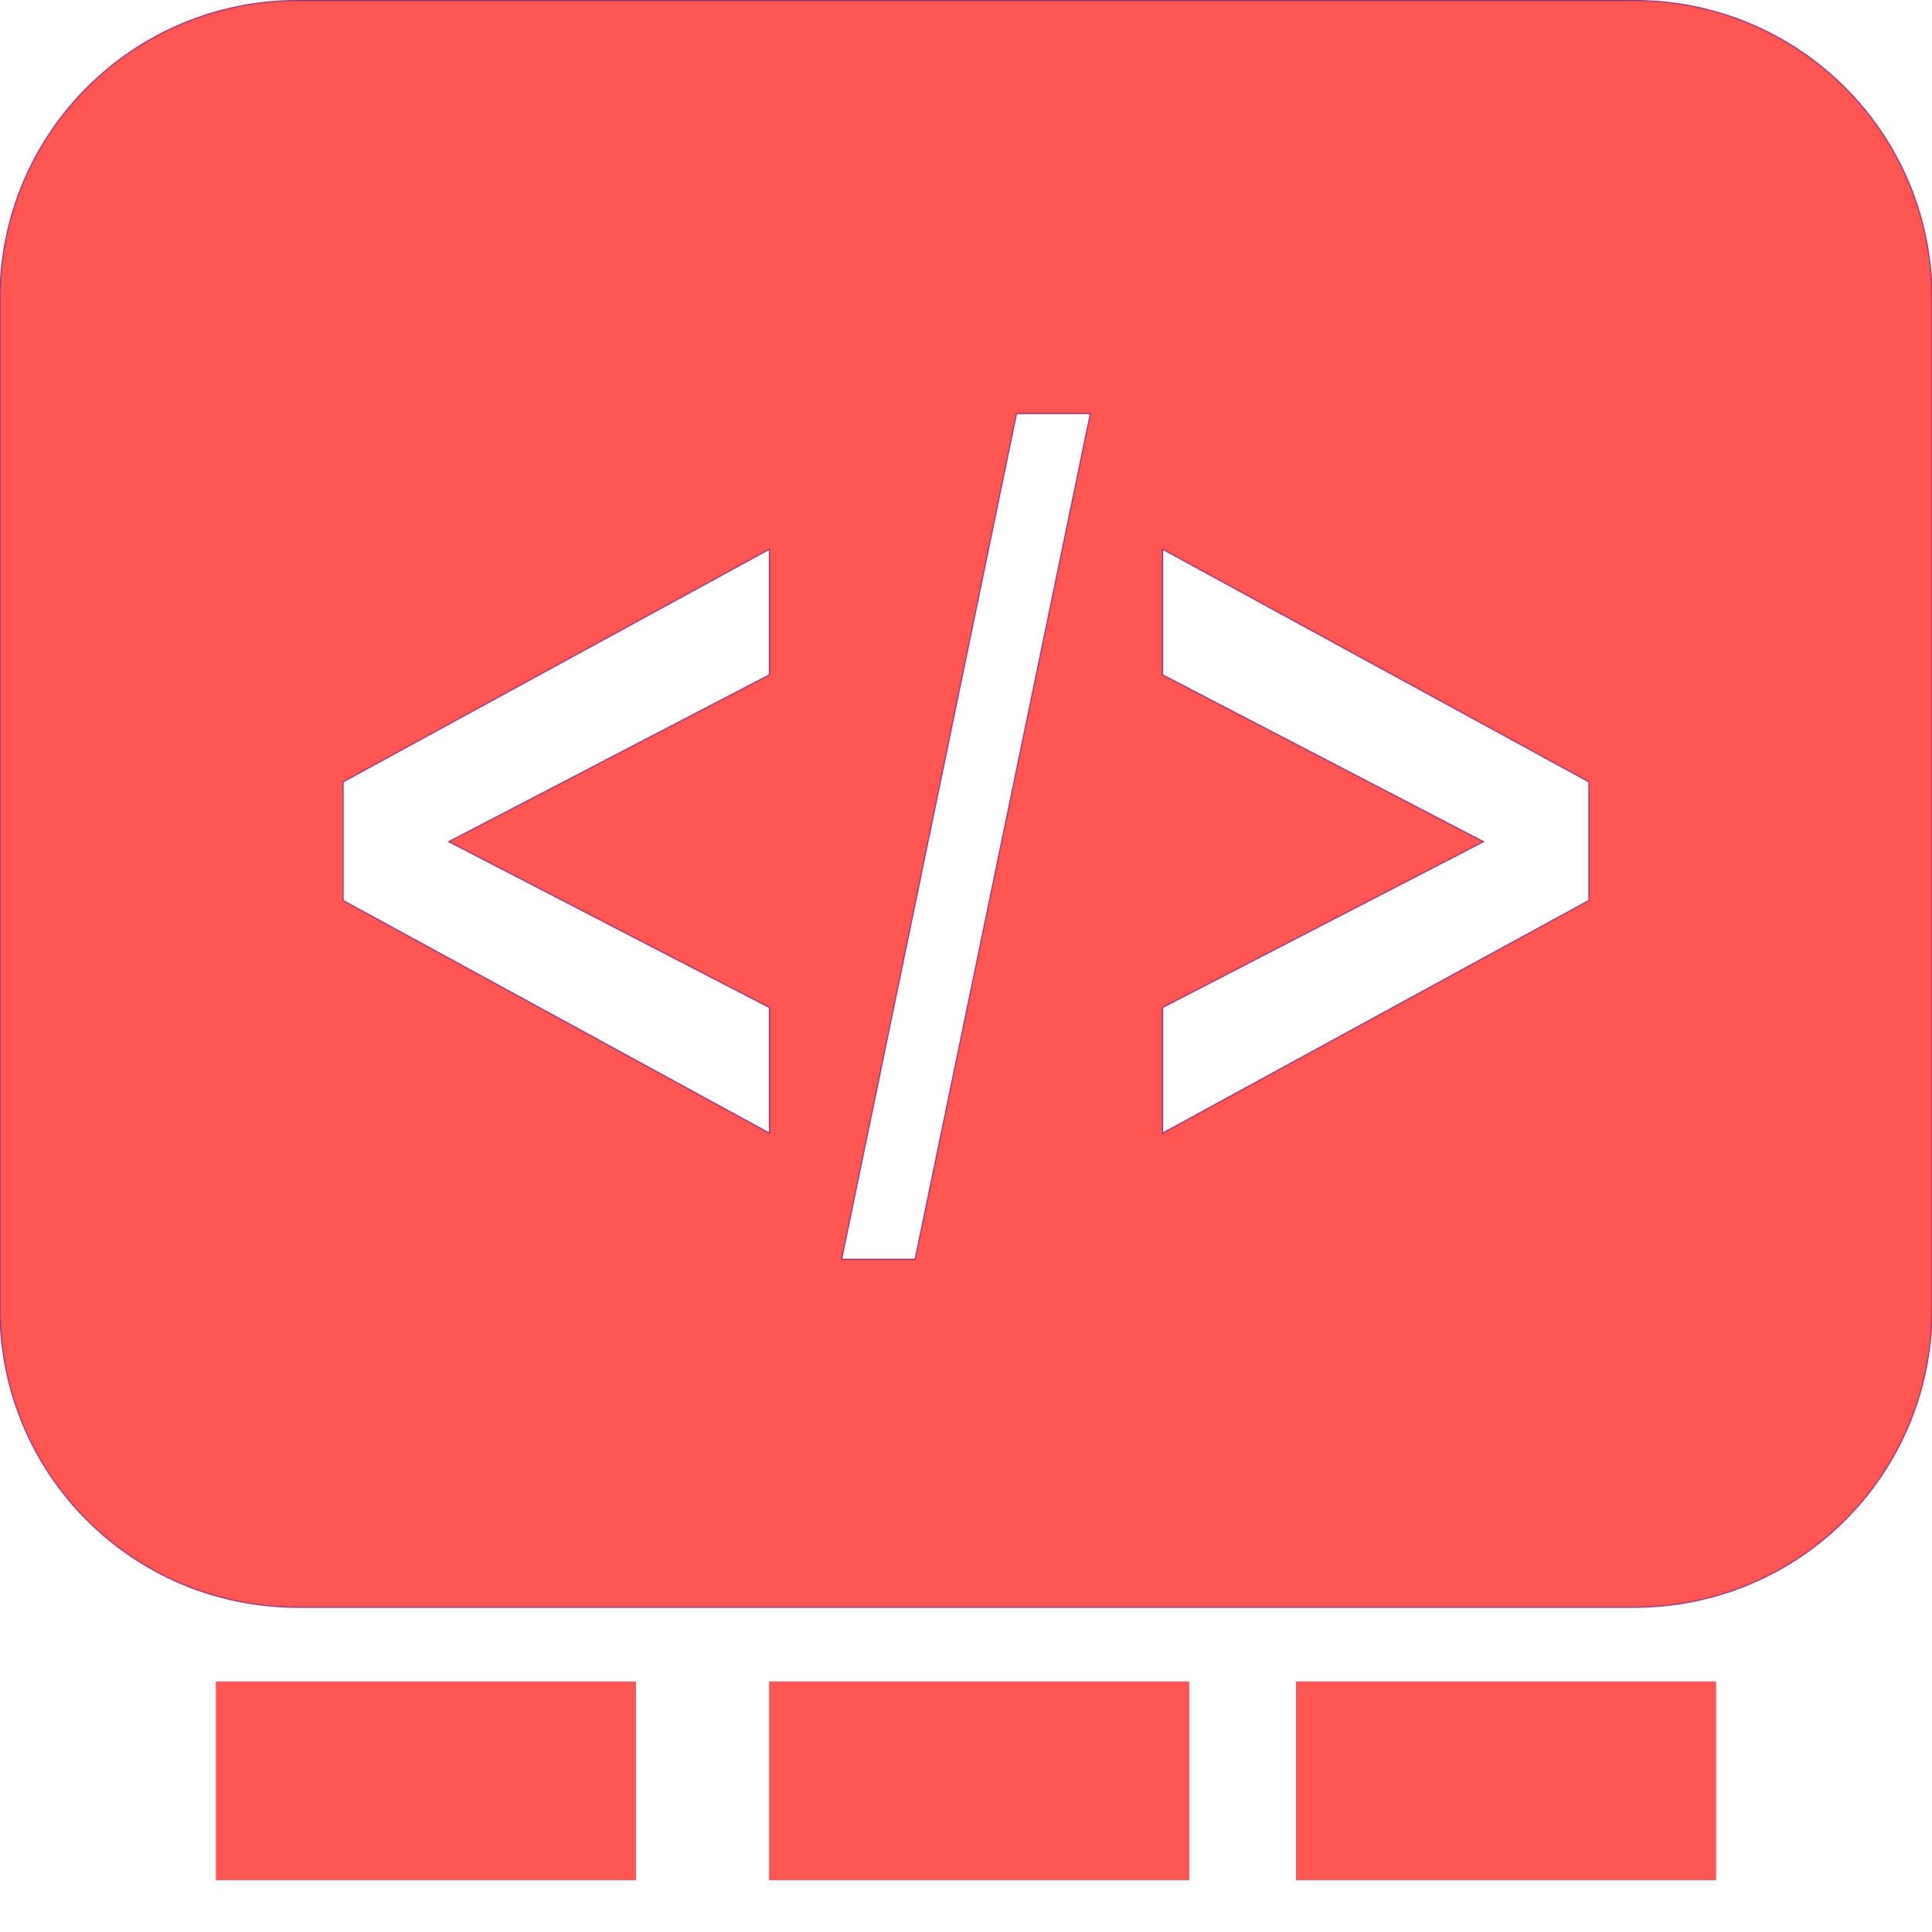 <?xml version="1.0" encoding="UTF-8" standalone="no"?>
<!-- Created with Inkscape (http://www.inkscape.org/) -->

<svg
   xmlns:dc="http://purl.org/dc/elements/1.1/"
   xmlns:cc="http://creativecommons.org/ns#"
   xmlns:rdf="http://www.w3.org/1999/02/22-rdf-syntax-ns#"
   xmlns:svg="http://www.w3.org/2000/svg"
   xmlns="http://www.w3.org/2000/svg"
   xmlns:sodipodi="http://sodipodi.sourceforge.net/DTD/sodipodi-0.dtd"
   xmlns:inkscape="http://www.inkscape.org/namespaces/inkscape"
   version="1.1"
   id="svg2"
   width="384"
   height="384"
   viewBox="0 0 384 384"
   sodipodi:docname="1_urgent.svg"
   inkscape:version="0.92.3 (2405546, 2018-03-11)">
  <defs
     id="defs6" />
  <sodipodi:namedview
     pagecolor="#ffffff"
     bordercolor="#666666"
     borderopacity="1"
     objecttolerance="10"
     gridtolerance="10"
     guidetolerance="10"
     inkscape:pageopacity="0"
     inkscape:pageshadow="2"
     inkscape:window-width="1920"
     inkscape:window-height="1014"
     id="namedview4"
     showgrid="false"
     inkscape:zoom="1.5666126"
     inkscape:cx="324.76212"
     inkscape:cy="246.39281"
     inkscape:window-x="0"
     inkscape:window-y="40"
     inkscape:window-maximized="1"
     inkscape:current-layer="svg2"
     inkscape:snap-grids="true"
     inkscape:snap-page="true"
     inkscape:snap-text-baseline="false"
     inkscape:snap-center="false" />
  <g
     id="g854"
     transform="translate(0.224)"
     style="display:inline;fill:#ff5555"
     inkscape:label="panels">
    <rect
       style="display:none;opacity:1;fill:#ff5555;fill-opacity:1;fill-rule:nonzero;stroke:#873075;stroke-width:0.098;stroke-miterlimit:4;stroke-dasharray:none;stroke-opacity:1;paint-order:stroke fill markers"
       id="rect4527"
       width="298.05"
       height="39.437"
       x="42.751"
       y="334.239"
       ry="7.101"
       rx="0"
       inkscape:label="panel" />
    <g
       id="g868"
       inkscape:label="panel 3"
       style="display:inline;fill:#ff5555">
      <rect
         style="display:inline;opacity:1;fill:#ff5555;fill-opacity:1;fill-rule:nonzero;stroke:#873075;stroke-width:0.052;stroke-miterlimit:4;stroke-dasharray:none;stroke-opacity:1;paint-order:stroke fill markers"
         id="rect834"
         width="83.43"
         height="39.437"
         x="257.394"
         y="334.239"
         ry="7.101"
         rx="0"
         inkscape:label="panel_1" />
      <rect
         inkscape:label="panel_2"
         rx="0"
         ry="7.101"
         y="334.239"
         x="42.728"
         height="39.437"
         width="83.43"
         id="rect836"
         style="display:inline;opacity:1;fill:#ff5555;fill-opacity:1;fill-rule:nonzero;stroke:#873075;stroke-width:0.052;stroke-miterlimit:4;stroke-dasharray:none;stroke-opacity:1;paint-order:stroke fill markers" />
      <rect
         style="display:inline;opacity:1;fill:#ff5555;fill-opacity:1;fill-rule:nonzero;stroke:#873075;stroke-width:0.052;stroke-miterlimit:4;stroke-dasharray:none;stroke-opacity:1;paint-order:stroke fill markers"
         id="rect838"
         width="83.43"
         height="39.437"
         x="152.685"
         y="334.239"
         ry="7.101"
         rx="0"
         inkscape:label="panel_3" />
    </g>
  </g>
  <g
     id="g877"
     inkscape:label="group"
     style="display:inline">
    <g
       id="g883"
       style="display:none">
      <path
         style="display:none;opacity:1;fill:#873075;fill-opacity:1;fill-rule:nonzero;stroke:#873075;stroke-width:0.216;stroke-miterlimit:4;stroke-dasharray:none;stroke-opacity:1;paint-order:stroke fill markers;image-rendering:auto"
         mask="none"
         d="M 59.229,0.107 C 26.416,0.107 0,26.523 0,59.336 V 260.223 c 0,32.813 26.416,59.229 59.229,59.229 H 324.771 C 357.584,319.451 384,293.035 384,260.223 V 59.336 C 384,26.523 357.584,0.107 324.771,0.107 Z M 27.889,108.998 h 22.059 l 15.305,54.354 15.396,-54.354 h 22.014 v 101.562 H 86.275 V 136.277 L 70.789,191.037 H 59.807 L 44.32,136.277 v 74.283 h -16.432 z m 91.836,0 h 46.773 v 19.797 h -29.441 v 18.91 h 27.686 v 19.797 h -27.686 v 23.264 h 30.432 v 19.795 h -47.764 z m 63.023,0 h 18.277 c 10.204,0 17.797,1.112 22.779,3.334 5.012,2.177 9.304,5.896 12.875,11.156 3.151,4.58 5.493,9.863 7.023,15.85 1.531,5.986 2.295,12.766 2.295,20.34 0,7.664 -0.764,14.513 -2.295,20.545 -1.531,5.986 -3.872,11.269 -7.023,15.85 -3.601,5.261 -7.923,9.002 -12.965,11.225 -5.042,2.177 -12.605,3.264 -22.689,3.264 h -18.277 z m 76.531,0 h 17.332 v 101.562 H 259.279 Z m 51.275,0 h 20.662 l 24.895,101.562 h -17.422 l -4.23,-18.502 h -27.102 l -4.277,18.502 H 285.658 Z m -110.475,19.797 v 61.971 h 6.213 c 7.083,0 12.486,-2.653 16.207,-7.959 3.751,-5.306 5.627,-13.016 5.627,-23.129 0,-10.068 -1.861,-17.732 -5.582,-22.992 -3.721,-5.261 -9.139,-7.891 -16.252,-7.891 z m 120.828,4.014 -9.229,40.406 h 18.412 z"
         id="rect4976"
         inkscape:connector-curvature="0" />
    </g>
    <g
       id="g839"
       style="display:none">
      <path
         style="display:none;opacity:1;fill:#873075;fill-opacity:1;fill-rule:nonzero;stroke:#873075;stroke-width:0.216;stroke-miterlimit:4;stroke-dasharray:none;stroke-opacity:1;paint-order:stroke fill markers;image-rendering:auto"
         mask="none"
         d="M 59.229,0.107 C 26.416,0.107 0,26.523 0,59.336 V 260.223 c 0,32.813 26.416,59.229 59.229,59.229 H 324.771 C 357.584,319.451 384,293.035 384,260.223 V 59.336 C 384,26.523 357.584,0.107 324.771,0.107 Z M 53.795,107.162 c 10.804,0 19.268,4.671 25.391,14.014 6.122,9.342 9.184,22.245 9.184,38.707 0,16.417 -3.061,29.296 -9.184,38.639 -6.122,9.342 -14.586,14.012 -25.391,14.012 -10.774,0 -19.236,-4.67 -25.389,-14.012 -6.122,-9.342 -9.184,-22.222 -9.184,-38.639 0,-16.462 3.061,-29.365 9.184,-38.707 6.152,-9.342 14.614,-14.014 25.389,-14.014 z m 39.617,1.836 h 61.943 v 19.797 h -22.283 v 81.766 H 115.74 V 128.795 H 93.412 Z m 70.857,0 h 17.332 v 38.707 h 25.57 v -38.707 h 17.33 v 101.562 h -17.33 v -43.059 h -25.57 v 43.059 h -17.332 z m 77.25,0 h 46.773 v 19.797 h -29.441 v 18.91 h 27.686 v 19.797 h -27.686 v 23.264 h 30.432 v 19.795 h -47.764 z m 63.025,0 h 19.357 l 24.443,69.658 v -69.658 h 16.432 v 101.562 h -19.357 l -24.445,-69.658 v 69.658 H 304.545 Z M 53.795,126.141 c -5.282,0 -9.378,2.948 -12.289,8.844 -2.911,5.896 -4.367,14.196 -4.367,24.898 0,10.657 1.456,18.933 4.367,24.828 2.911,5.896 7.007,8.844 12.289,8.844 5.312,0 9.425,-2.948 12.336,-8.844 2.911,-5.896 4.367,-14.171 4.367,-24.828 0,-10.703 -1.456,-19.003 -4.367,-24.898 -2.911,-5.896 -7.024,-8.844 -12.336,-8.844 z"
         id="path834"
         inkscape:connector-curvature="0" />
    </g>
    <g
       id="g846"
       style="display:none">
      <path
         style="display:none;opacity:1;fill:#873075;fill-opacity:1;fill-rule:nonzero;stroke:#873075;stroke-width:0.216;stroke-miterlimit:4;stroke-dasharray:none;stroke-opacity:1;paint-order:stroke fill markers;image-rendering:auto"
         mask="none"
         d="M 59.229,0.107 C 26.416,0.107 0,26.523 0,59.336 V 260.223 c 0,32.813 26.416,59.229 59.229,59.229 H 324.771 C 357.584,319.451 384,293.035 384,260.223 V 59.336 C 384,26.523 357.584,0.107 324.771,0.107 Z M 299.254,107.162 c 3.691,0 7.489,0.431 11.391,1.293 3.902,0.816 7.938,2.062 12.109,3.74 v 21.496 c -3.691,-2.494 -7.293,-4.375 -10.805,-5.645 -3.511,-1.27 -6.828,-1.906 -9.949,-1.906 -4.142,1e-5 -7.203,0.863 -9.184,2.586 -1.981,1.723 -2.971,4.399 -2.971,8.027 0,2.721 0.66,4.853 1.98,6.395 1.351,1.497 3.782,2.789 7.293,3.877 l 7.383,2.244 c 7.473,2.268 12.786,5.714 15.938,10.34 3.151,4.626 4.727,11.203 4.727,19.729 0,11.202 -2.207,19.546 -6.619,25.033 -4.382,5.442 -11.088,8.162 -20.121,8.162 -4.262,0 -8.538,-0.611 -12.83,-1.836 -4.292,-1.224 -8.583,-3.038 -12.875,-5.441 v -22.109 c 4.292,3.447 8.432,6.056 12.424,7.824 4.022,1.723 7.894,2.584 11.615,2.584 3.781,0 6.677,-0.953 8.688,-2.857 2.011,-1.905 3.018,-4.625 3.018,-8.162 0,-3.175 -0.692,-5.624 -2.072,-7.348 -1.351,-1.723 -4.067,-3.264 -8.148,-4.625 l -6.707,-2.246 c -6.723,-2.177 -11.644,-5.644 -14.766,-10.406 -3.091,-4.762 -4.637,-11.18 -4.637,-19.252 0,-10.113 2.161,-17.89 6.482,-23.332 4.322,-5.442 10.534,-8.164 18.637,-8.164 z m -242.42,1.836 h 46.773 v 19.797 H 74.166 v 18.91 h 27.686 v 19.797 H 74.166 v 43.059 H 56.834 Z m 63.025,0 h 17.332 v 101.562 h -17.332 z m 34.393,0 h 17.332 v 81.768 h 30.432 v 19.795 h -47.764 z m 58.703,0 h 46.773 v 19.797 h -29.441 v 18.91 h 27.686 v 19.797 h -27.686 v 23.264 h 30.432 v 19.795 h -47.764 z"
         id="path841"
         inkscape:connector-curvature="0" />
    </g>
    <g
       id="g853"
       style="display:none">
      <path
         style="display:none;opacity:1;fill:#873075;fill-opacity:1;fill-rule:nonzero;stroke:#873075;stroke-width:0.216;stroke-miterlimit:4;stroke-dasharray:none;stroke-opacity:1;paint-order:stroke fill markers;image-rendering:auto"
         mask="none"
         d="M 59.229,0.107 C 26.416,0.107 0,26.523 0,59.336 V 260.223 c 0,32.813 26.416,59.229 59.229,59.229 H 324.771 C 357.584,319.451 384,293.035 384,260.223 V 59.336 C 384,26.523 357.584,0.107 324.771,0.107 Z M 79.096,108.998 h 16.611 l 11.615,73.809 11.523,-73.809 h 16.703 l 11.523,73.809 11.615,-73.809 h 16.477 l -15.848,101.562 h -19.986 l -12.201,-77.209 -12.064,77.209 H 95.076 Z m 107.457,0 h 46.773 v 19.797 h -29.441 v 18.91 h 27.686 v 19.797 h -27.686 v 23.264 h 30.432 v 19.795 h -47.764 z m 63.025,0 h 26.02 c 9.334,0 16.086,2.132 20.258,6.395 4.202,4.263 6.303,11.089 6.303,20.477 0,4.943 -0.766,9.16 -2.297,12.652 -1.531,3.447 -3.751,6.01 -6.662,7.688 3.721,1.633 6.604,4.648 8.645,9.047 2.041,4.399 3.061,9.795 3.061,16.189 0,9.796 -2.191,17.097 -6.572,21.904 -4.382,4.807 -11.045,7.211 -19.988,7.211 h -28.766 z m 17.332,17.824 v 21.496 h 9.588 c 2.731,0 4.802,-0.907 6.213,-2.721 1.411,-1.814 2.115,-4.49 2.115,-8.027 0,-3.492 -0.705,-6.145 -2.115,-7.959 -1.411,-1.859 -3.482,-2.789 -6.213,-2.789 z m 0,39.318 v 26.598 h 10.174 c 3.481,0 6.091,-1.11 7.832,-3.332 1.771,-2.222 2.656,-5.579 2.656,-10.068 0,-4.399 -0.871,-7.686 -2.611,-9.863 -1.741,-2.222 -4.366,-3.334 -7.877,-3.334 z"
         id="path848"
         inkscape:connector-curvature="0" />
    </g>
    <g
       id="g860"
       style="display:none">
      <path
         style="display:none;opacity:1;fill:#873075;fill-opacity:1;fill-rule:nonzero;stroke:#873075;stroke-width:0.216;stroke-miterlimit:4;stroke-dasharray:none;stroke-opacity:1;paint-order:stroke fill markers;image-rendering:auto"
         mask="none"
         d="M 59.229,0.107 C 26.416,0.107 0,26.523 0,59.336 V 260.223 c 0,32.813 26.416,59.229 59.229,59.229 H 324.771 C 357.584,319.451 384,293.035 384,260.223 V 59.336 C 384,26.523 357.584,0.107 324.771,0.107 Z M 91.004,108.998 H 109.279 c 10.204,0 17.797,1.112 22.779,3.334 5.012,2.177 9.304,5.896 12.875,11.156 3.151,4.58 5.493,9.863 7.023,15.85 1.531,5.986 2.295,12.766 2.295,20.34 0,7.664 -0.764,14.513 -2.295,20.545 -1.531,5.986 -3.872,11.269 -7.023,15.85 -3.601,5.261 -7.923,9.002 -12.965,11.225 -5.042,2.177 -12.605,3.264 -22.689,3.264 H 91.004 Z m 76.529,0 h 46.773 v 19.797 h -29.441 v 18.91 h 27.686 v 19.797 h -27.686 v 23.264 h 30.432 v 19.795 H 167.533 Z m 55.012,0 h 17.422 l 17.826,74.965 17.783,-74.965 h 17.42 l -24.895,101.562 h -20.662 z m -114.211,19.797 v 61.971 h 6.213 c 7.083,0 12.486,-2.653 16.207,-7.959 3.751,-5.306 5.627,-13.016 5.627,-23.129 0,-10.068 -1.861,-17.732 -5.582,-22.992 -3.721,-5.261 -9.139,-7.891 -16.252,-7.891 z"
         id="path855"
         inkscape:connector-curvature="0" />
    </g>
    <g
       id="g871"
       style="display:none">
      <path
         style="display:none;opacity:1;fill:#873075;fill-opacity:1;fill-rule:nonzero;stroke:#873075;stroke-width:0.216;stroke-miterlimit:4;stroke-dasharray:none;stroke-opacity:1;paint-order:stroke fill markers;image-rendering:auto"
         mask="none"
         d="M 59.229,0.107 C 26.416,0.107 0,26.523 0,59.336 V 260.223 c 0,32.813 26.416,59.229 59.229,59.229 H 324.771 C 357.584,319.451 384,293.035 384,260.223 V 59.336 C 384,26.523 357.584,0.107 324.771,0.107 Z M 202.047,82.189 h 14.676 L 181.887,250.295 H 167.277 Z M 152.934,109.158 v 24.971 l -63.721,33.162 63.721,32.963 v 24.971 L 68.193,178.979 V 155.404 Z m 78.133,0 84.74,46.246 v 23.574 l -84.74,46.246 v -24.971 l 63.787,-32.963 -63.787,-33.162 z"
         id="path866"
         inkscape:connector-curvature="0" />
    </g>
    <g
       id="g878"
       style="display:inline;fill:#ff5555">
      <path
         style="display:inline;opacity:1;fill:#ff5555;fill-opacity:1;fill-rule:nonzero;stroke:#873075;stroke-width:0.216;stroke-miterlimit:4;stroke-dasharray:none;stroke-opacity:1;paint-order:stroke fill markers;image-rendering:auto"
         mask="none"
         d="M 59.229,0.107 C 26.416,0.107 0,26.523 0,59.336 V 260.223 c 0,32.813 26.416,59.229 59.229,59.229 H 324.771 C 357.584,319.451 384,293.035 384,260.223 V 59.336 C 384,26.523 357.584,0.107 324.771,0.107 Z M 202.047,82.189 h 14.676 L 181.887,250.295 H 167.277 Z M 152.934,109.158 v 24.971 l -63.721,33.162 63.721,32.963 v 24.971 L 68.193,178.979 V 155.404 Z m 78.133,0 84.74,46.246 v 23.574 l -84.74,46.246 v -24.971 l 63.787,-32.963 -63.787,-33.162 z"
         id="path873"
         inkscape:connector-curvature="0" />
    </g>
  </g>
</svg>
